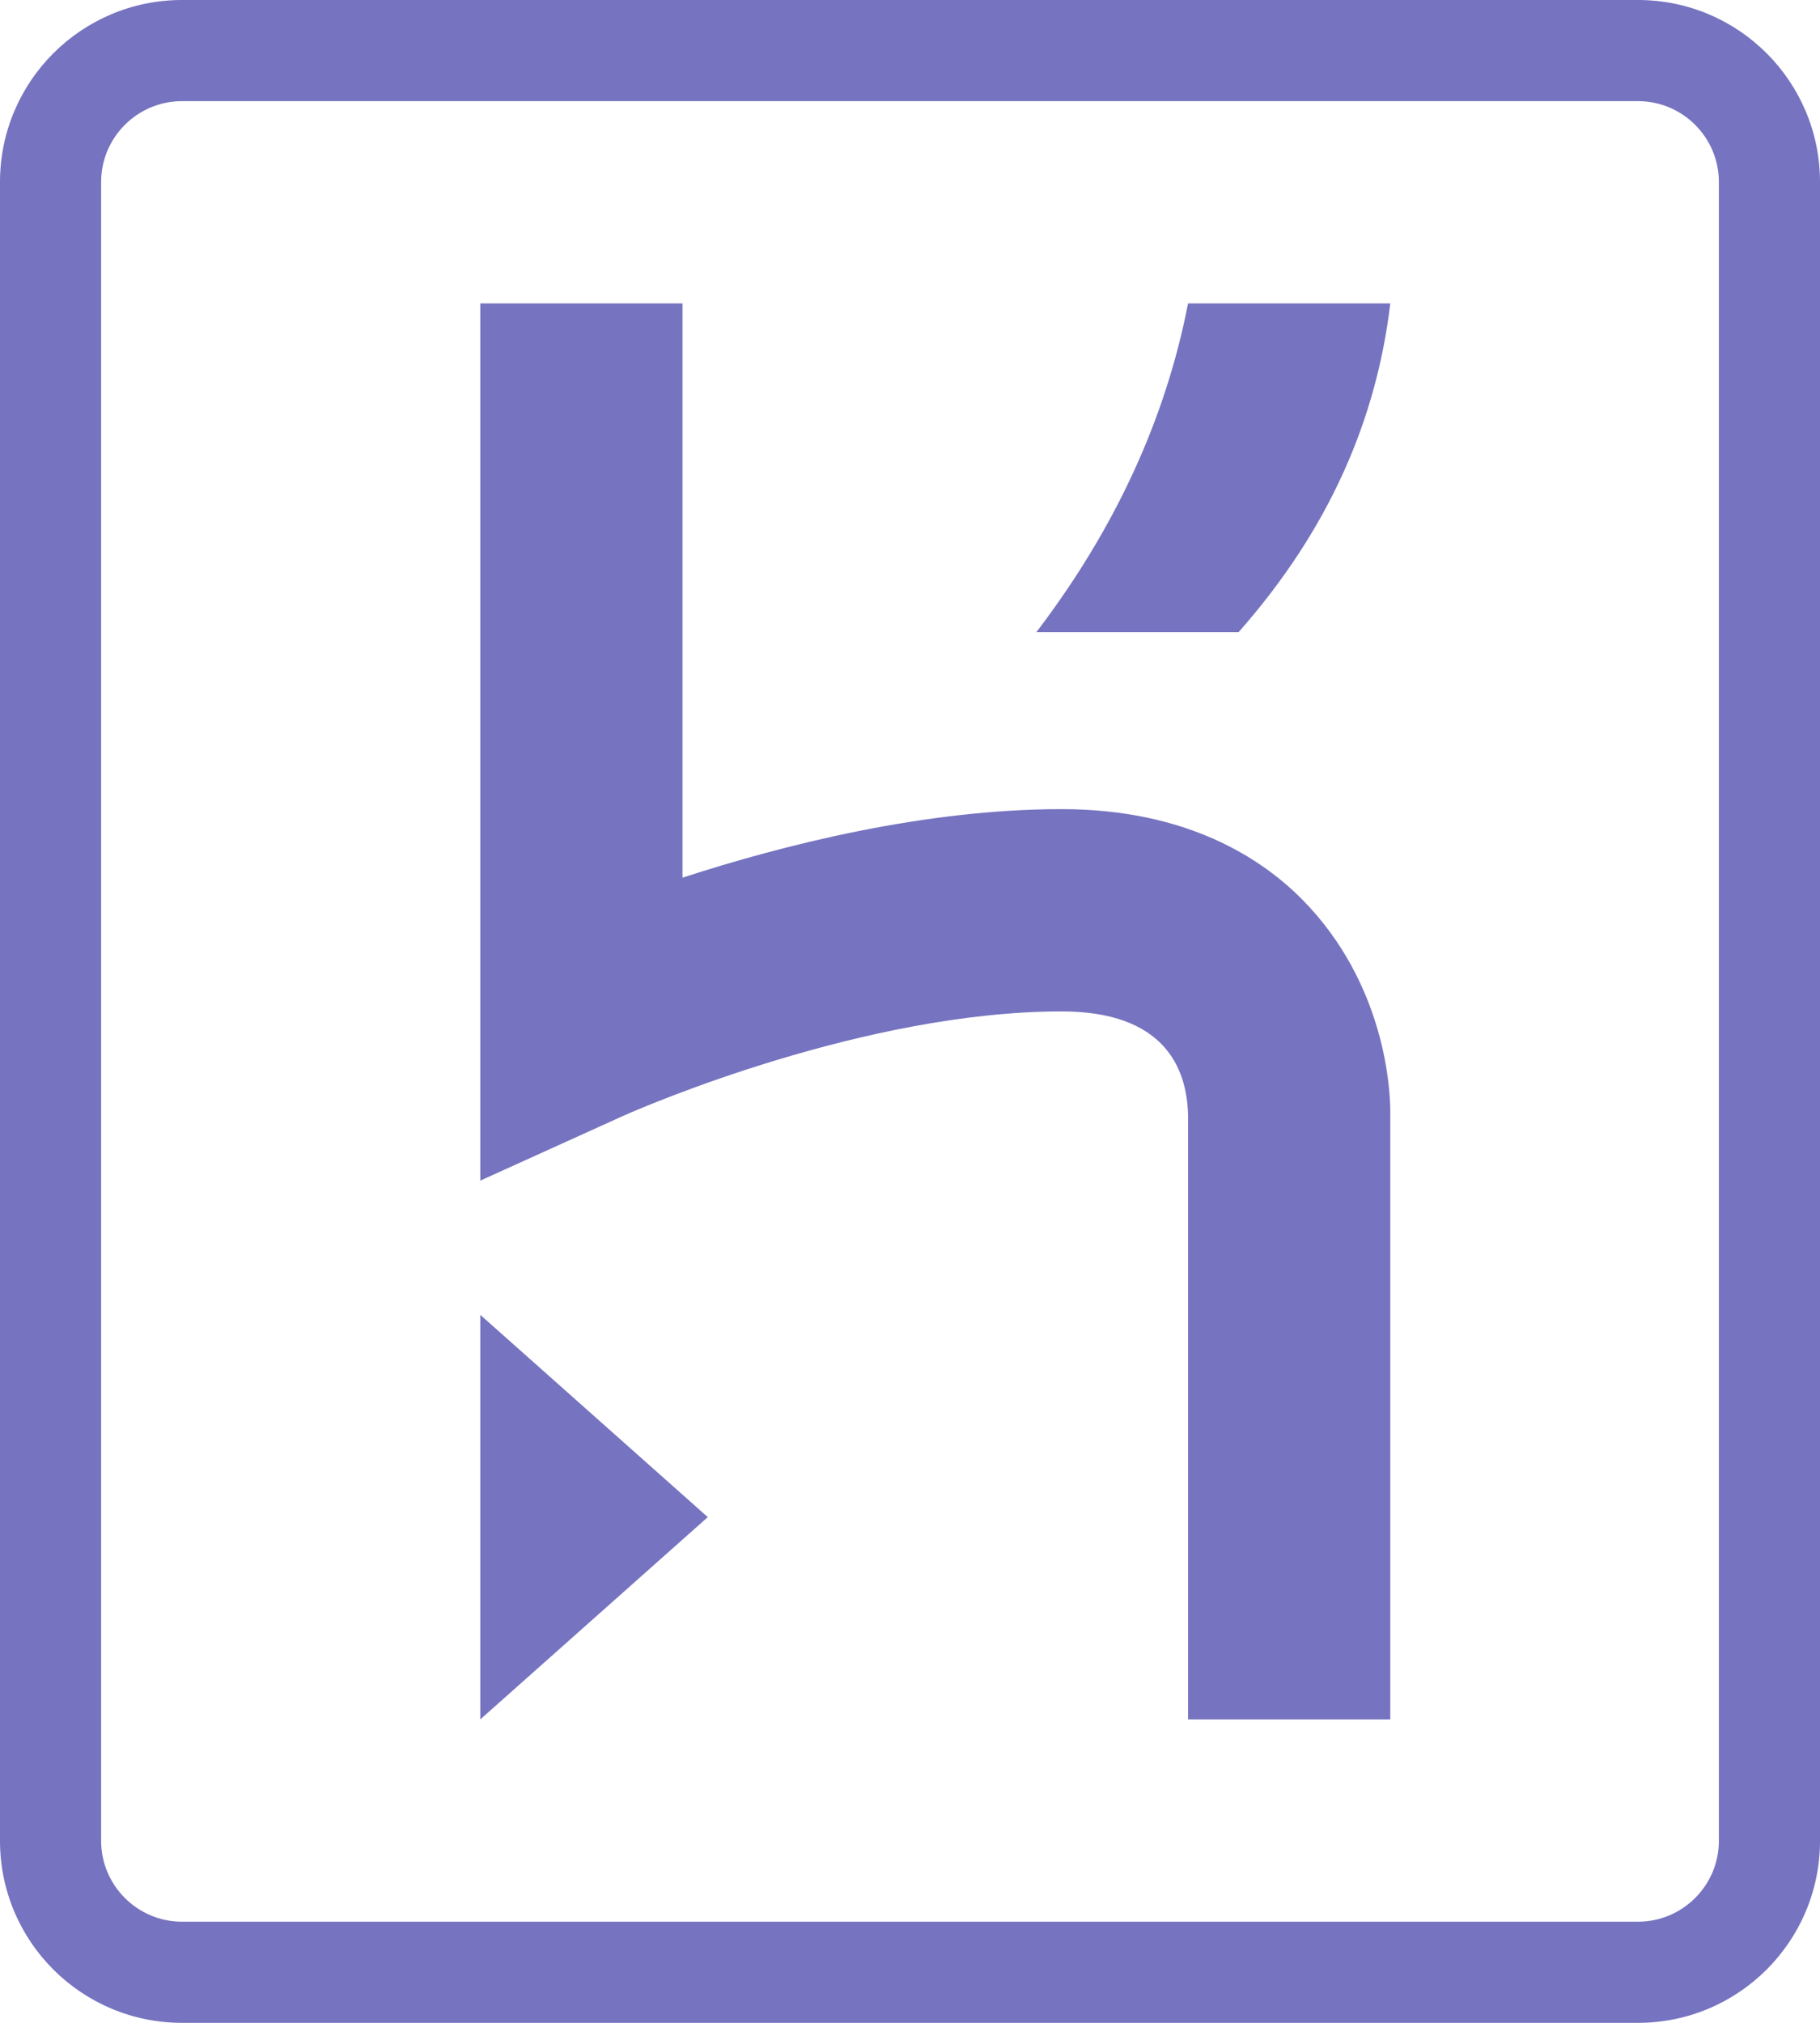 <svg xmlns="http://www.w3.org/2000/svg" width="72" height="80" viewBox="0 0 72 80">
  <title>Heroku icon</title>
  <path fill="#7673c0" d="M64.8,0 C68.776,0 72,3.224 72,7.2 L72,7.2 L72,72.8 C72,76.776 68.776,80 64.8,80 L64.8,80 L7.2,80 C3.224,80 0,76.776 0,72.8 L0,72.8 L0,7.2 C0,3.224 3.224,0 7.2,0 L7.2,0 Z M64.8,4 L7.2,4 C5.436,4 4,5.435 4,7.2 L4,7.2 L4,72.8 C4,74.564 5.436,76 7.2,76 L7.2,76 L64.8,76 C66.565,76 68,74.564 68,72.8 L68,72.8 L68,7.2 C68,5.435 66.565,4 64.8,4 L64.8,4 Z M19,52 L28,60 L19,68 L19,52 Z M27,12 L27,34.711 C30.994,33.411 36.577,32 42,32 C46.945,32 49.905,33.944 51.517,35.575 C54.815,38.91 54.995,43.12 55,43.916 L55,68 L47,68 L47,44.11 C46.961,42.243 46.062,40 42,40 C34.23,40 25.557,43.733 24.717,44.103 L24.651,44.132 L19,46.692 L19,12 L27,12 Z M55,12 C54.46,16.544 52.618,20.9 49,25 L49,25 L41,25 C44.144,20.875 46.118,16.534 47,12 L47,12 Z" />
</svg>
